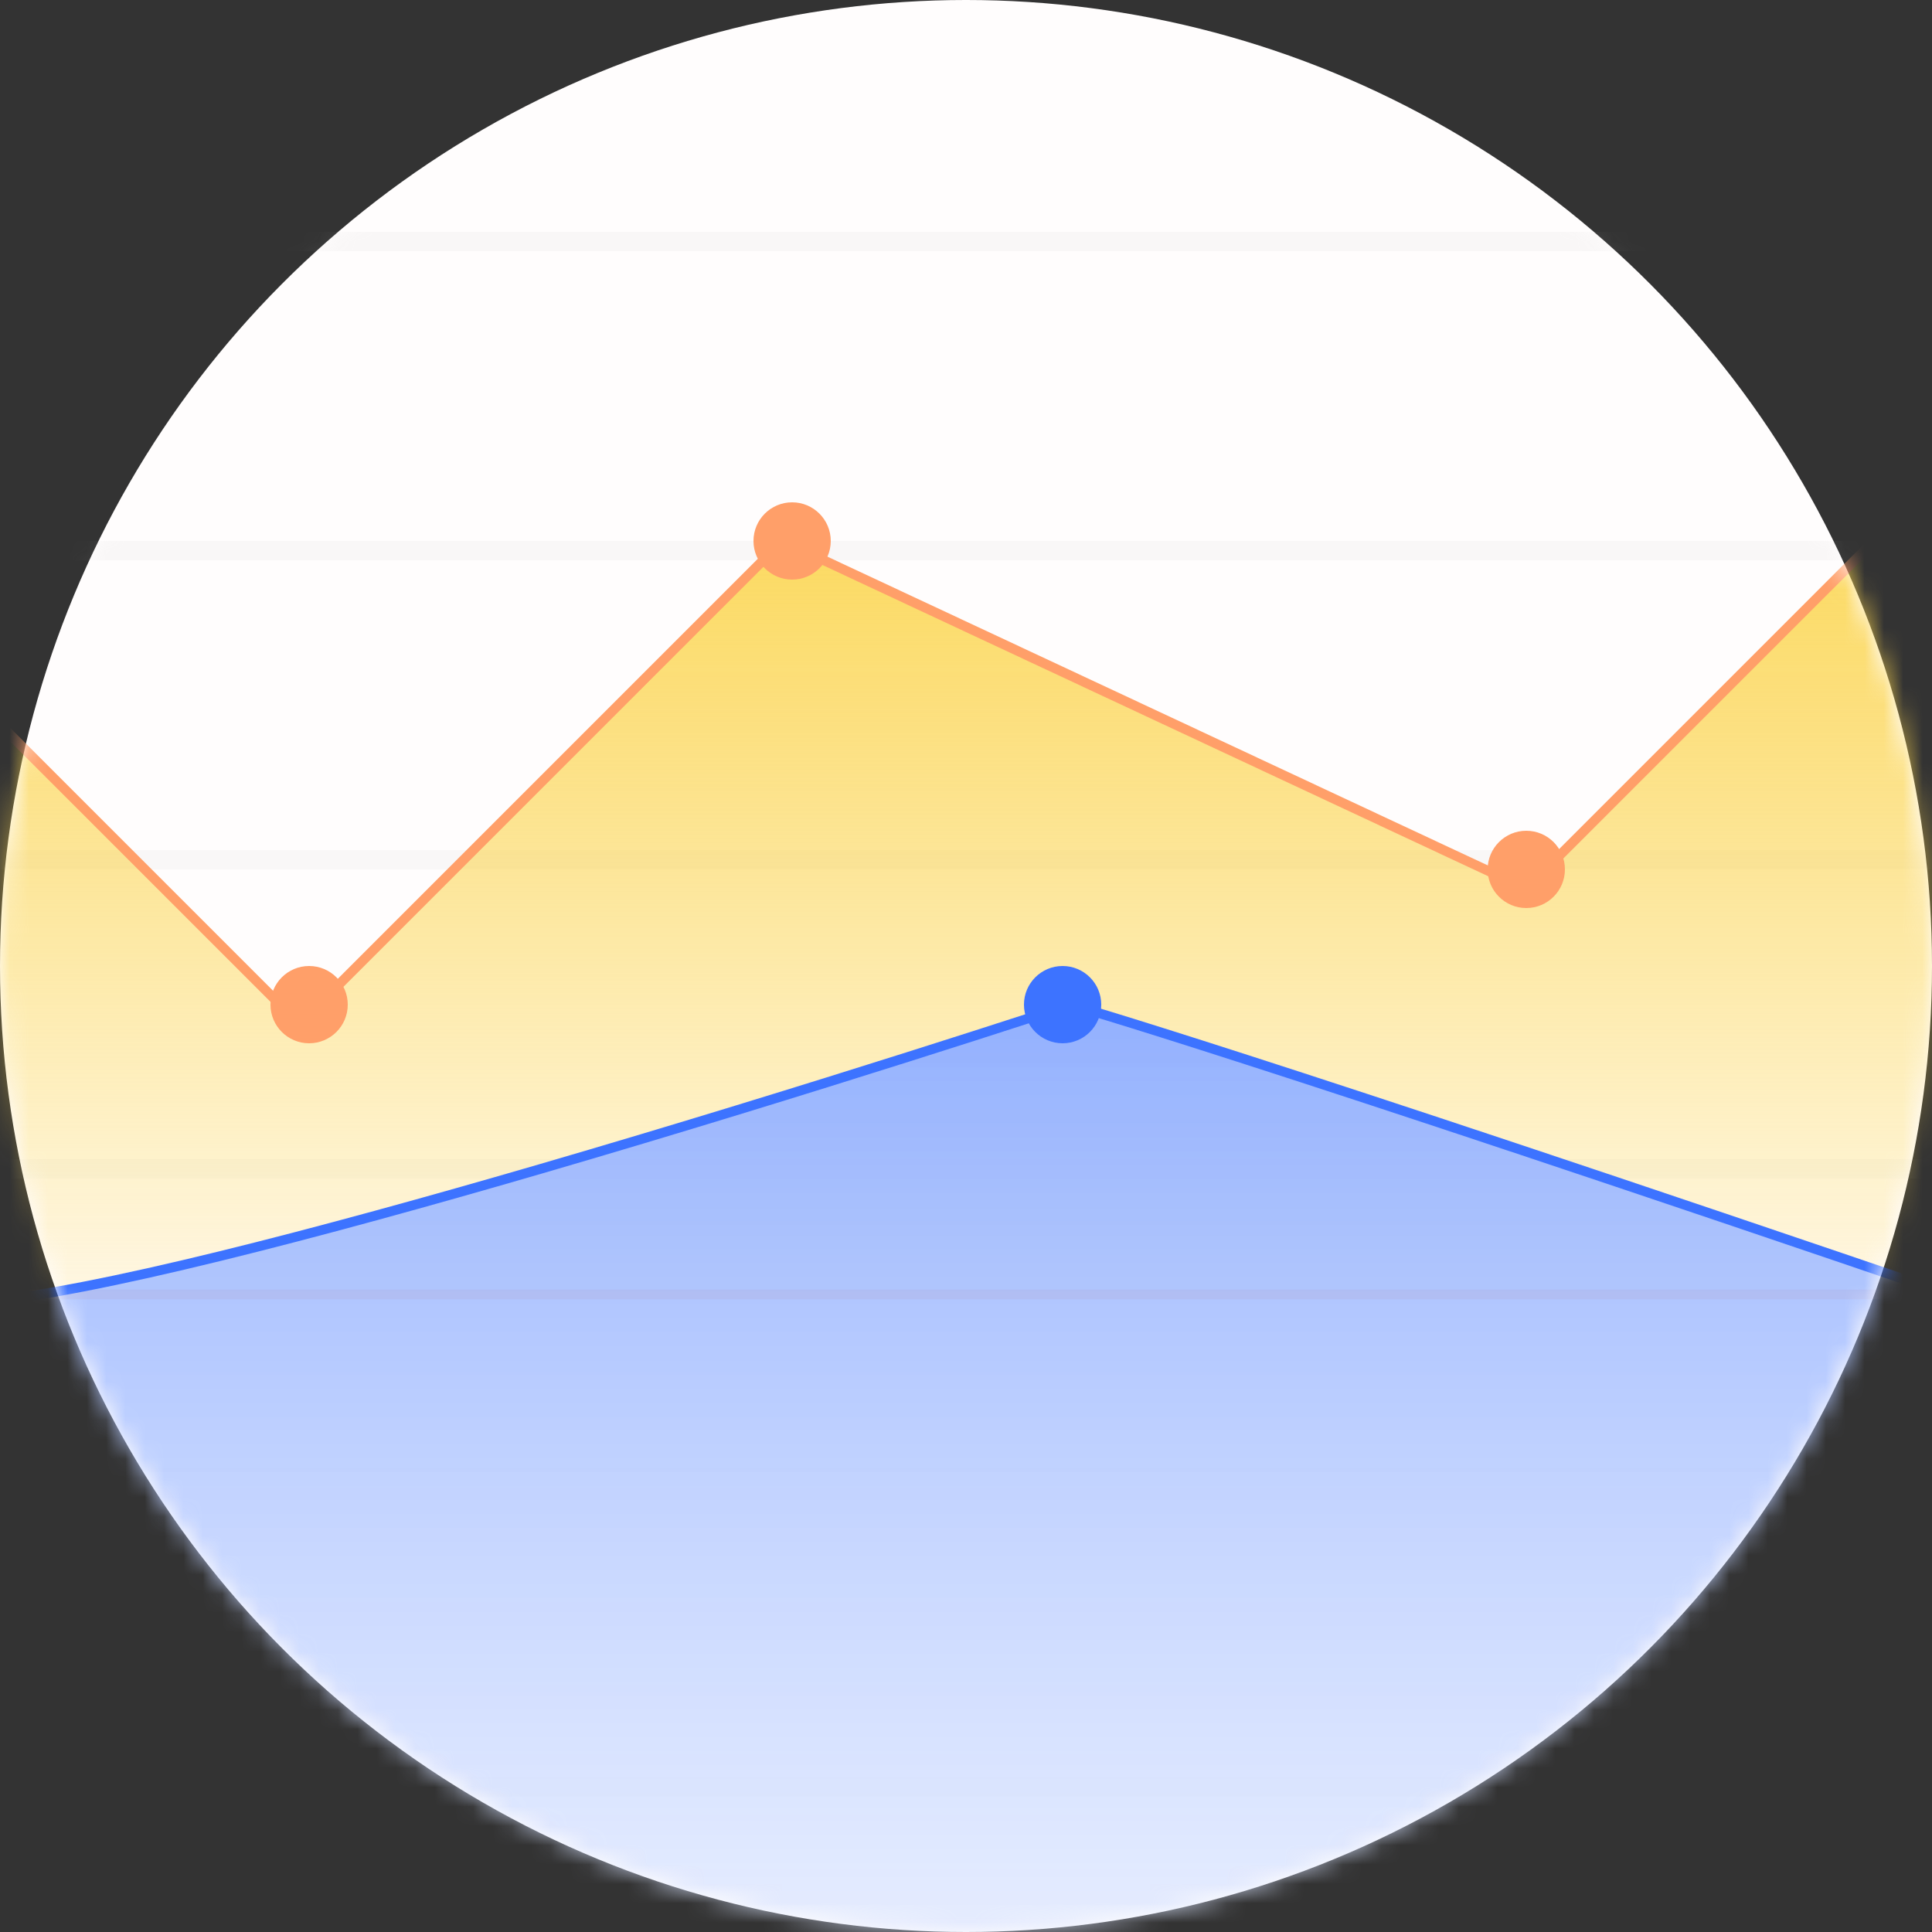 <svg width="100" height="100" viewBox="0 0 100 100" fill="none" xmlns="http://www.w3.org/2000/svg">
<rect x="0" y="0" width="100" height="100" fill="#333333" stroke="none"/>
<circle cx="50" cy="50" r="50" fill="#FFFDFD"/>
<mask id="mask0" mask-type="alpha" maskUnits="userSpaceOnUse" x="0" y="0" width="100" height="100">
<circle cx="50" cy="50" r="50" fill="#101010"/>
</mask>
<g mask="url(#mask0)">
<rect y="12" width="100" height="1" fill="#C5C5C5" fill-opacity="0.1"/>
<rect y="28" width="100" height="1" fill="#C5C5C5" fill-opacity="0.1"/>
<rect y="44" width="100" height="1" fill="#C5C5C5" fill-opacity="0.1"/>
<rect y="60" width="100" height="1" fill="#C5C5C5" fill-opacity="0.1"/>
<rect y="76" width="100" height="1" fill="#C5C5C5" fill-opacity="0.1"/>
<rect y="92" width="100" height="1" fill="#C5C5C5" fill-opacity="0.1"/>
<path d="M-3 34.5V67H103.5V21.5L79 46L40.5 28L15.5 53L-3 34.5Z" fill="url(#paint0_linear)" stroke="#FF9F69" stroke-width="0.5"/>
<path d="M-1 122V67.39C4.704 66.946 16.591 63.82 27.988 60.5C42.07 56.398 55.405 52 55.405 52C55.405 52 64.233 54.482 102 67.39V122H-1Z" fill="url(#paint1_linear)" stroke="#3D73FF" stroke-width="0.5"/>
</g>
<circle cx="55" cy="52" r="2" fill="#3D73FF"/>
<circle cx="79" cy="45" r="2" fill="#FF9F69"/>
<circle cx="41" cy="28" r="2" fill="#FF9F69"/>
<circle cx="16" cy="52" r="2" fill="#FF9F69"/>
<defs>
<linearGradient id="paint0_linear" x1="50.25" y1="21.5" x2="50.25" y2="67" gradientUnits="userSpaceOnUse">
<stop stop-color="#FBD44B"/>
<stop offset="1" stop-color="#FBD44B" stop-opacity="0.15"/>
</linearGradient>
<linearGradient id="paint1_linear" x1="50.5" y1="52" x2="50.5" y2="122" gradientUnits="userSpaceOnUse">
<stop stop-color="#92B0FF"/>
<stop offset="1" stop-color="white" stop-opacity="0.62"/>
</linearGradient>
</defs>
</svg>
